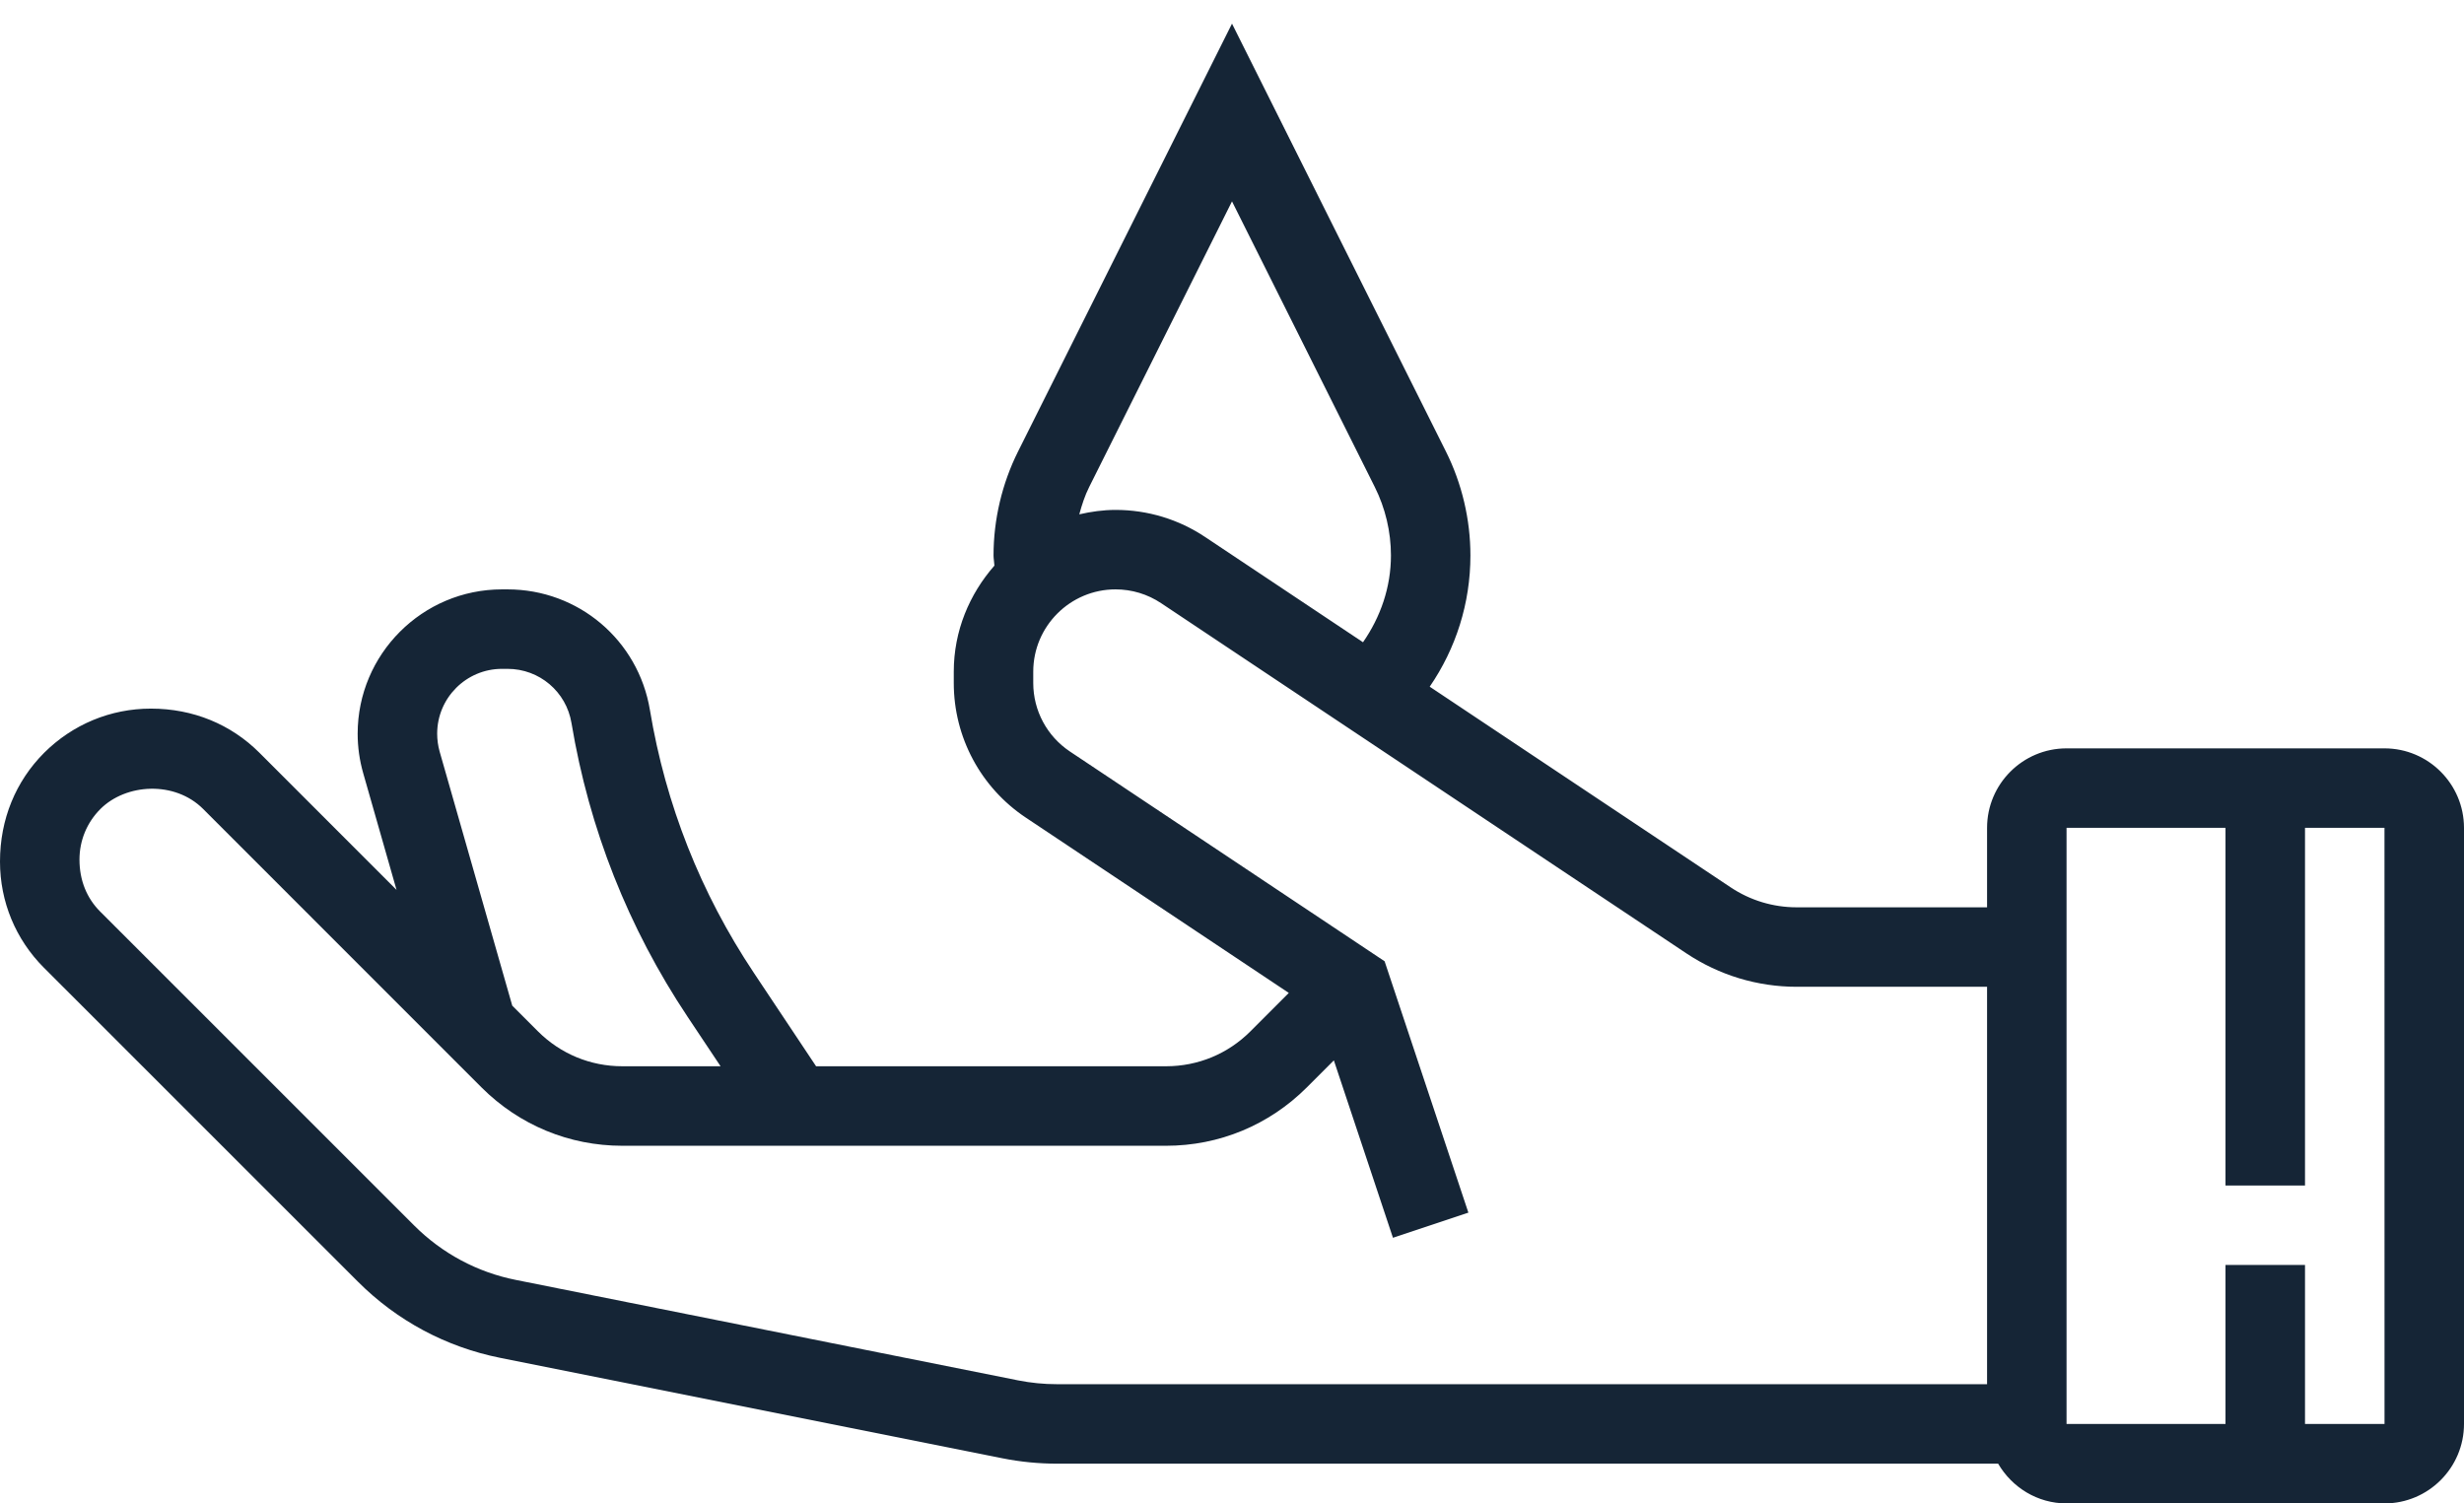<svg width="59" height="36" viewBox="0 0 59 36" fill="none" xmlns="http://www.w3.org/2000/svg">
<path d="M57.096 17.92H49.483C48.433 17.92 47.58 18.773 47.58 19.823V21.726H43.023C42.457 21.726 41.909 21.561 41.439 21.247L34.234 16.443C34.861 15.53 35.209 14.445 35.209 13.3C35.209 12.441 35.006 11.578 34.621 10.809L29.5 0.566L24.378 10.809C23.994 11.578 23.79 12.44 23.79 13.3C23.79 13.382 23.808 13.462 23.811 13.544C23.213 14.226 22.838 15.107 22.838 16.083V16.355C22.838 17.653 23.484 18.859 24.563 19.578L30.86 23.776L29.941 24.696C29.402 25.235 28.686 25.532 27.922 25.532H19.541L18.052 23.297C16.777 21.385 15.939 19.268 15.562 17C15.283 15.327 13.849 14.113 12.153 14.113H12.02C10.114 14.113 8.564 15.663 8.564 17.569C8.564 17.889 8.609 18.208 8.698 18.518L9.495 21.309L6.211 18.024C5.53 17.344 4.624 16.968 3.613 16.968C2.648 16.968 1.741 17.345 1.057 18.026C0.376 18.709 0 19.617 0 20.631C0 21.592 0.374 22.494 1.051 23.172L8.573 30.693C9.505 31.625 10.682 32.255 11.976 32.514L24.001 34.919C24.431 35.005 24.871 35.048 25.307 35.048H47.845C48.176 35.615 48.783 36 49.484 36H57.097C58.146 36 59 35.146 59 34.097V19.823C58.999 18.773 58.146 17.92 57.096 17.92ZM29.5 4.822L32.918 11.66C33.172 12.166 33.306 12.734 33.306 13.3C33.306 14.062 33.057 14.774 32.637 15.379L28.86 12.861C28.222 12.434 27.478 12.21 26.712 12.21C26.412 12.21 26.123 12.252 25.843 12.316C25.905 12.092 25.976 11.868 26.081 11.66L29.5 4.822ZM10.527 17.997C10.488 17.857 10.468 17.713 10.468 17.569C10.468 16.713 11.164 16.016 12.02 16.016H12.153C12.915 16.016 13.559 16.562 13.684 17.313C14.107 19.847 15.043 22.216 16.468 24.353L17.254 25.532H14.9C14.138 25.532 13.421 25.235 12.881 24.696L12.266 24.081L10.527 17.997ZM24.374 33.053L12.35 30.648C11.426 30.464 10.586 30.013 9.919 29.347L2.397 21.826C2.079 21.508 1.903 21.082 1.903 20.583C1.903 20.126 2.081 19.695 2.404 19.372C3.018 18.759 4.186 18.692 4.864 19.371L11.534 26.043C12.434 26.94 13.629 27.436 14.899 27.436H27.922C29.193 27.436 30.388 26.94 31.288 26.042L31.939 25.391L33.354 29.639L35.16 29.037L33.154 23.018L25.619 17.995C25.07 17.628 24.741 17.016 24.741 16.355V16.083C24.741 14.996 25.626 14.113 26.711 14.113C27.102 14.113 27.479 14.227 27.804 14.444L40.382 22.83C41.167 23.352 42.08 23.629 43.023 23.629H47.58V33.145H25.307C24.995 33.145 24.681 33.114 24.374 33.053ZM55.193 34.097V30.29H53.289V34.097H49.483V19.823H53.289V28.387H55.193V19.823H57.096L57.097 34.097H55.193Z" fill="#152536"/>
</svg>
